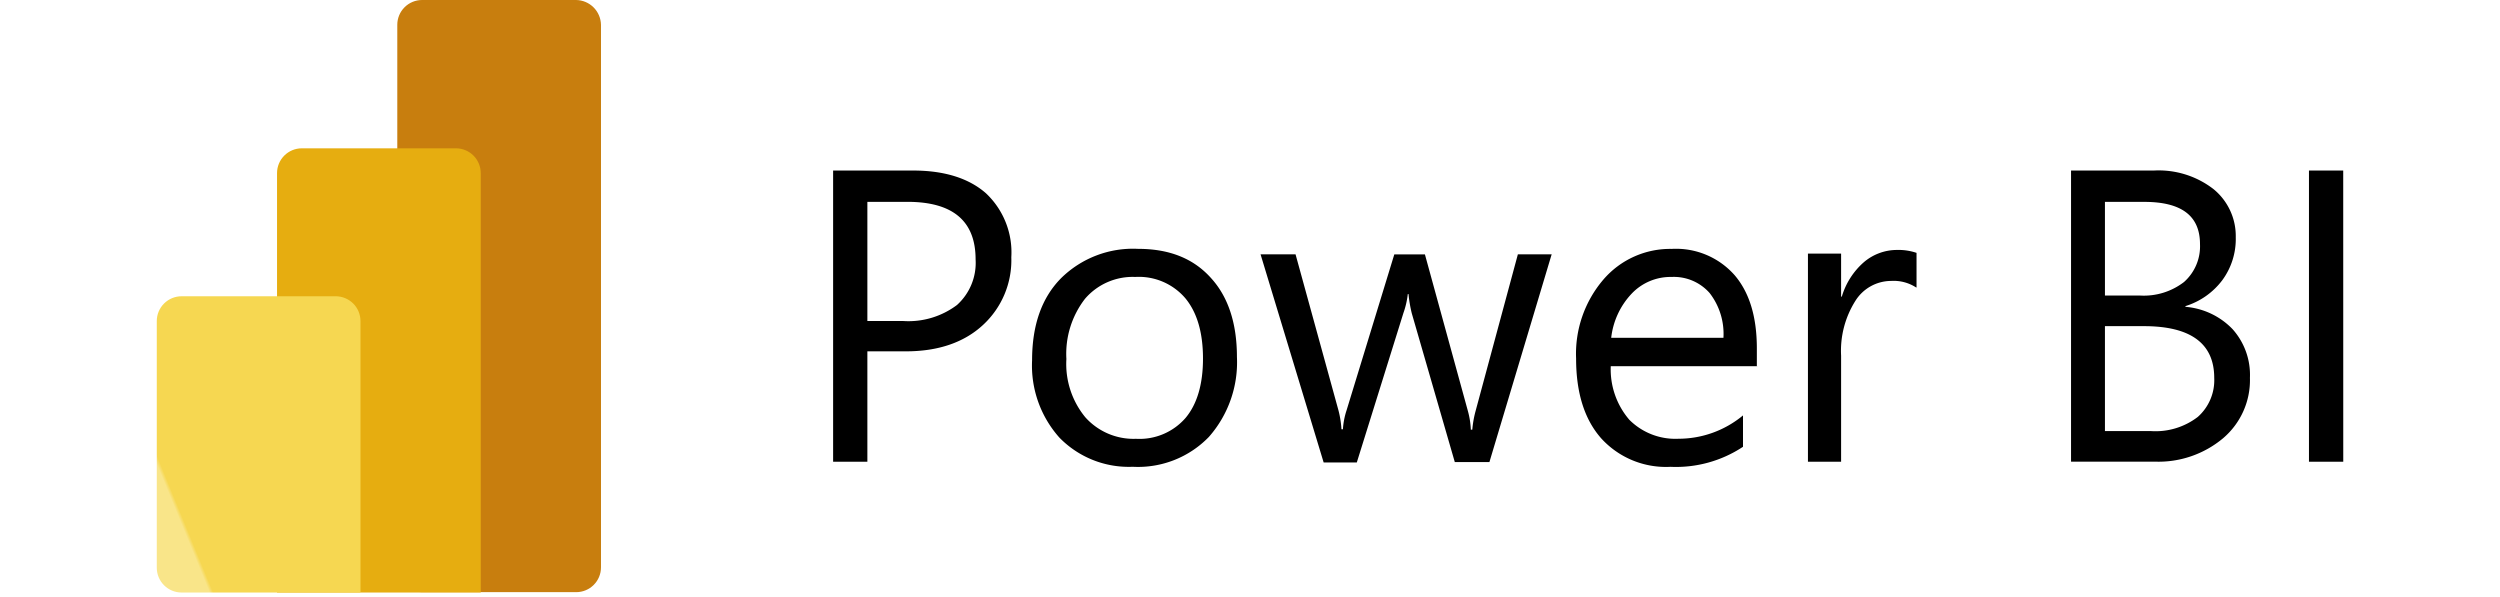 <svg xmlns="http://www.w3.org/2000/svg" xmlns:xlink="http://www.w3.org/1999/xlink" width="295" height="70.459" viewBox="0 0 295 70.459">
  <defs>
    <clipPath id="clip-path">
      <rect id="Rectángulo_45722" data-name="Rectángulo 45722" width="258" height="69.918" fill="none"/>
    </clipPath>
    <clipPath id="clip-path-2">
      <path id="Trazado_207448" data-name="Trazado 207448" d="M68.924,0A2.927,2.927,0,0,0,66,2.924V66.951a2.927,2.927,0,0,0,2.924,2.924H87.113a2.927,2.927,0,0,0,2.924-2.924V2.924A2.984,2.984,0,0,0,87.113,0Z" transform="translate(-66)" fill="none"/>
    </clipPath>
    <linearGradient id="linear-gradient" x1="-0.293" y1="0.976" x2="-0.285" y2="0.976" gradientUnits="objectBoundingBox">
      <stop offset="0" stop-color="#e6ad10"/>
      <stop offset="1" stop-color="#c87e0e"/>
    </linearGradient>
    <clipPath id="clip-path-3">
      <path id="Trazado_207449" data-name="Trazado 207449" d="M35.924,40.7A2.927,2.927,0,0,0,33,43.624V93.117H57.037V43.624A2.927,2.927,0,0,0,54.113,40.7Z" transform="translate(-33 -40.7)" fill="none"/>
    </clipPath>
    <linearGradient id="linear-gradient-2" x1="-0.083" y1="0.955" x2="-0.074" y2="0.955" gradientUnits="objectBoundingBox">
      <stop offset="0" stop-color="#f6d751"/>
      <stop offset="1" stop-color="#e6ad10"/>
    </linearGradient>
    <clipPath id="clip-path-4">
      <path id="Trazado_207450" data-name="Trazado 207450" d="M2.924,81.3A2.927,2.927,0,0,0,0,84.224v29.111a2.927,2.927,0,0,0,2.924,2.924H24.037V84.224A2.927,2.927,0,0,0,21.113,81.3Z" transform="translate(0 -81.3)" fill="none"/>
    </clipPath>
    <linearGradient id="linear-gradient-3" x1="0.161" y1="0.922" x2="0.173" y2="0.922" gradientUnits="objectBoundingBox">
      <stop offset="0" stop-color="#f9e589"/>
      <stop offset="1" stop-color="#f6d751"/>
    </linearGradient>
  </defs>
  <g id="Grupo_146537" data-name="Grupo 146537" transform="translate(-180 -6460.541)">
    <g id="Grupo_146502" data-name="Grupo 146502">
      <rect id="Rectángulo_46082" data-name="Rectángulo 46082" width="295" height="70" transform="translate(180 6461)" fill="none"/>
      <g id="Grupo_145620" data-name="Grupo 145620" transform="translate(198.5 6460.541)">
        <g id="Grupo_145613" data-name="Grupo 145613">
          <g id="Grupo_145612" data-name="Grupo 145612" clip-path="url(#clip-path)">
            <path id="Trazado_207447" data-name="Trazado 207447" d="M189.642,68.171V81.157H185.6V46.8h9.46c3.655,0,6.536.9,8.557,2.666a9.571,9.571,0,0,1,3.01,7.568,10.389,10.389,0,0,1-3.354,8c-2.236,2.064-5.289,3.1-9.073,3.1h-4.558Zm0-17.716v14.1h4.214a9.528,9.528,0,0,0,6.364-1.892,6.694,6.694,0,0,0,2.193-5.375c0-4.515-2.666-6.794-8.041-6.794h-4.73Zm31.347,31.3a11.43,11.43,0,0,1-8.686-3.44,12.765,12.765,0,0,1-3.225-9.116c0-4.128,1.118-7.353,3.4-9.675a12.085,12.085,0,0,1,9.116-3.483c3.655,0,6.493,1.118,8.557,3.4,2.064,2.236,3.1,5.375,3.1,9.374a13.31,13.31,0,0,1-3.311,9.417,11.63,11.63,0,0,1-8.944,3.526m.3-22.4a7.413,7.413,0,0,0-5.977,2.58,10.61,10.61,0,0,0-2.193,7.1,9.893,9.893,0,0,0,2.236,6.88,7.637,7.637,0,0,0,5.977,2.537A7.2,7.2,0,0,0,227.181,76c1.376-1.634,2.064-4,2.064-7.009q0-4.58-2.064-7.1a7.22,7.22,0,0,0-5.891-2.537M270.4,56.647,263.043,81.2h-4.085l-5.074-17.544a15.662,15.662,0,0,1-.387-2.279h-.086a9.952,9.952,0,0,1-.516,2.236l-5.5,17.63h-3.913L236.039,56.69h4.128l5.074,18.447a11.76,11.76,0,0,1,.344,2.193h.172a8.889,8.889,0,0,1,.43-2.236l5.633-18.4h3.612l5.074,18.49a9.781,9.781,0,0,1,.344,2.193h.172a12.463,12.463,0,0,1,.387-2.193L266.4,56.69h4Zm24.3,13.244H277.362a9.122,9.122,0,0,0,2.193,6.321,7.674,7.674,0,0,0,5.8,2.236,11.931,11.931,0,0,0,7.611-2.752v3.7a14.312,14.312,0,0,1-8.557,2.365,10.324,10.324,0,0,1-8.17-3.354q-2.967-3.354-2.967-9.417a13.458,13.458,0,0,1,3.225-9.331,10.379,10.379,0,0,1,8.041-3.612,9.213,9.213,0,0,1,7.439,3.1c1.763,2.064,2.623,4.945,2.623,8.643v2.107Zm-4.042-3.354a7.861,7.861,0,0,0-1.634-5.289,5.625,5.625,0,0,0-4.472-1.892,6.333,6.333,0,0,0-4.73,1.978,9.049,9.049,0,0,0-2.408,5.2ZM313.4,60.6a4.878,4.878,0,0,0-2.967-.774,4.989,4.989,0,0,0-4.214,2.365,11.031,11.031,0,0,0-1.677,6.45V81.157h-3.913V56.6h3.913v5.074h.086a8.661,8.661,0,0,1,2.58-4.042,6.026,6.026,0,0,1,3.87-1.462,6.706,6.706,0,0,1,2.365.344V60.6Zm18.275,20.554V46.8h9.761a10.567,10.567,0,0,1,7.052,2.193,7.14,7.14,0,0,1,2.623,5.676,8.2,8.2,0,0,1-1.591,5.074,8.641,8.641,0,0,1-4.343,3.053v.086A8.673,8.673,0,0,1,350.72,65.5a8.089,8.089,0,0,1,2.064,5.762,9,9,0,0,1-3.182,7.138,11.882,11.882,0,0,1-8,2.752Zm4-30.7V61.549H339.8a7.761,7.761,0,0,0,5.2-1.591,5.625,5.625,0,0,0,1.892-4.472c0-3.354-2.193-4.988-6.579-4.988H335.67Zm0,14.706V77.545h5.461a8.177,8.177,0,0,0,5.5-1.677,5.79,5.79,0,0,0,1.935-4.6c0-4.042-2.752-6.106-8.3-6.106Zm28.122,16H359.75V46.8h4.042Z" transform="translate(-105.792 -26.676)"/>
          </g>
        </g>
        <g id="Grupo_145615" data-name="Grupo 145615" transform="translate(28.38)">
          <g id="Grupo_145614" data-name="Grupo 145614" clip-path="url(#clip-path-2)">
            <rect id="Rectángulo_45723" data-name="Rectángulo 45723" width="50.927" height="73.541" transform="matrix(0.909, -0.416, 0.416, 0.909, -26.434, 12.093)" fill="url(#linear-gradient)"/>
          </g>
        </g>
        <g id="Grupo_145617" data-name="Grupo 145617" transform="translate(14.19 17.501)">
          <g id="Grupo_145616" data-name="Grupo 145616" clip-path="url(#clip-path-3)">
            <rect id="Rectángulo_45724" data-name="Rectángulo 45724" width="44.941" height="57.633" transform="translate(-20.967 10.483) rotate(-26.565)" fill="url(#linear-gradient-2)"/>
          </g>
        </g>
        <g id="Grupo_145619" data-name="Grupo 145619" transform="translate(0 34.959)">
          <g id="Grupo_145618" data-name="Grupo 145618" clip-path="url(#clip-path-4)">
            <rect id="Rectángulo_45725" data-name="Rectángulo 45725" width="35.485" height="41.458" transform="translate(-12.253 5.013) rotate(-22.252)" fill="url(#linear-gradient-3)"/>
          </g>
        </g>
      </g>
    </g>
  </g>
</svg>
